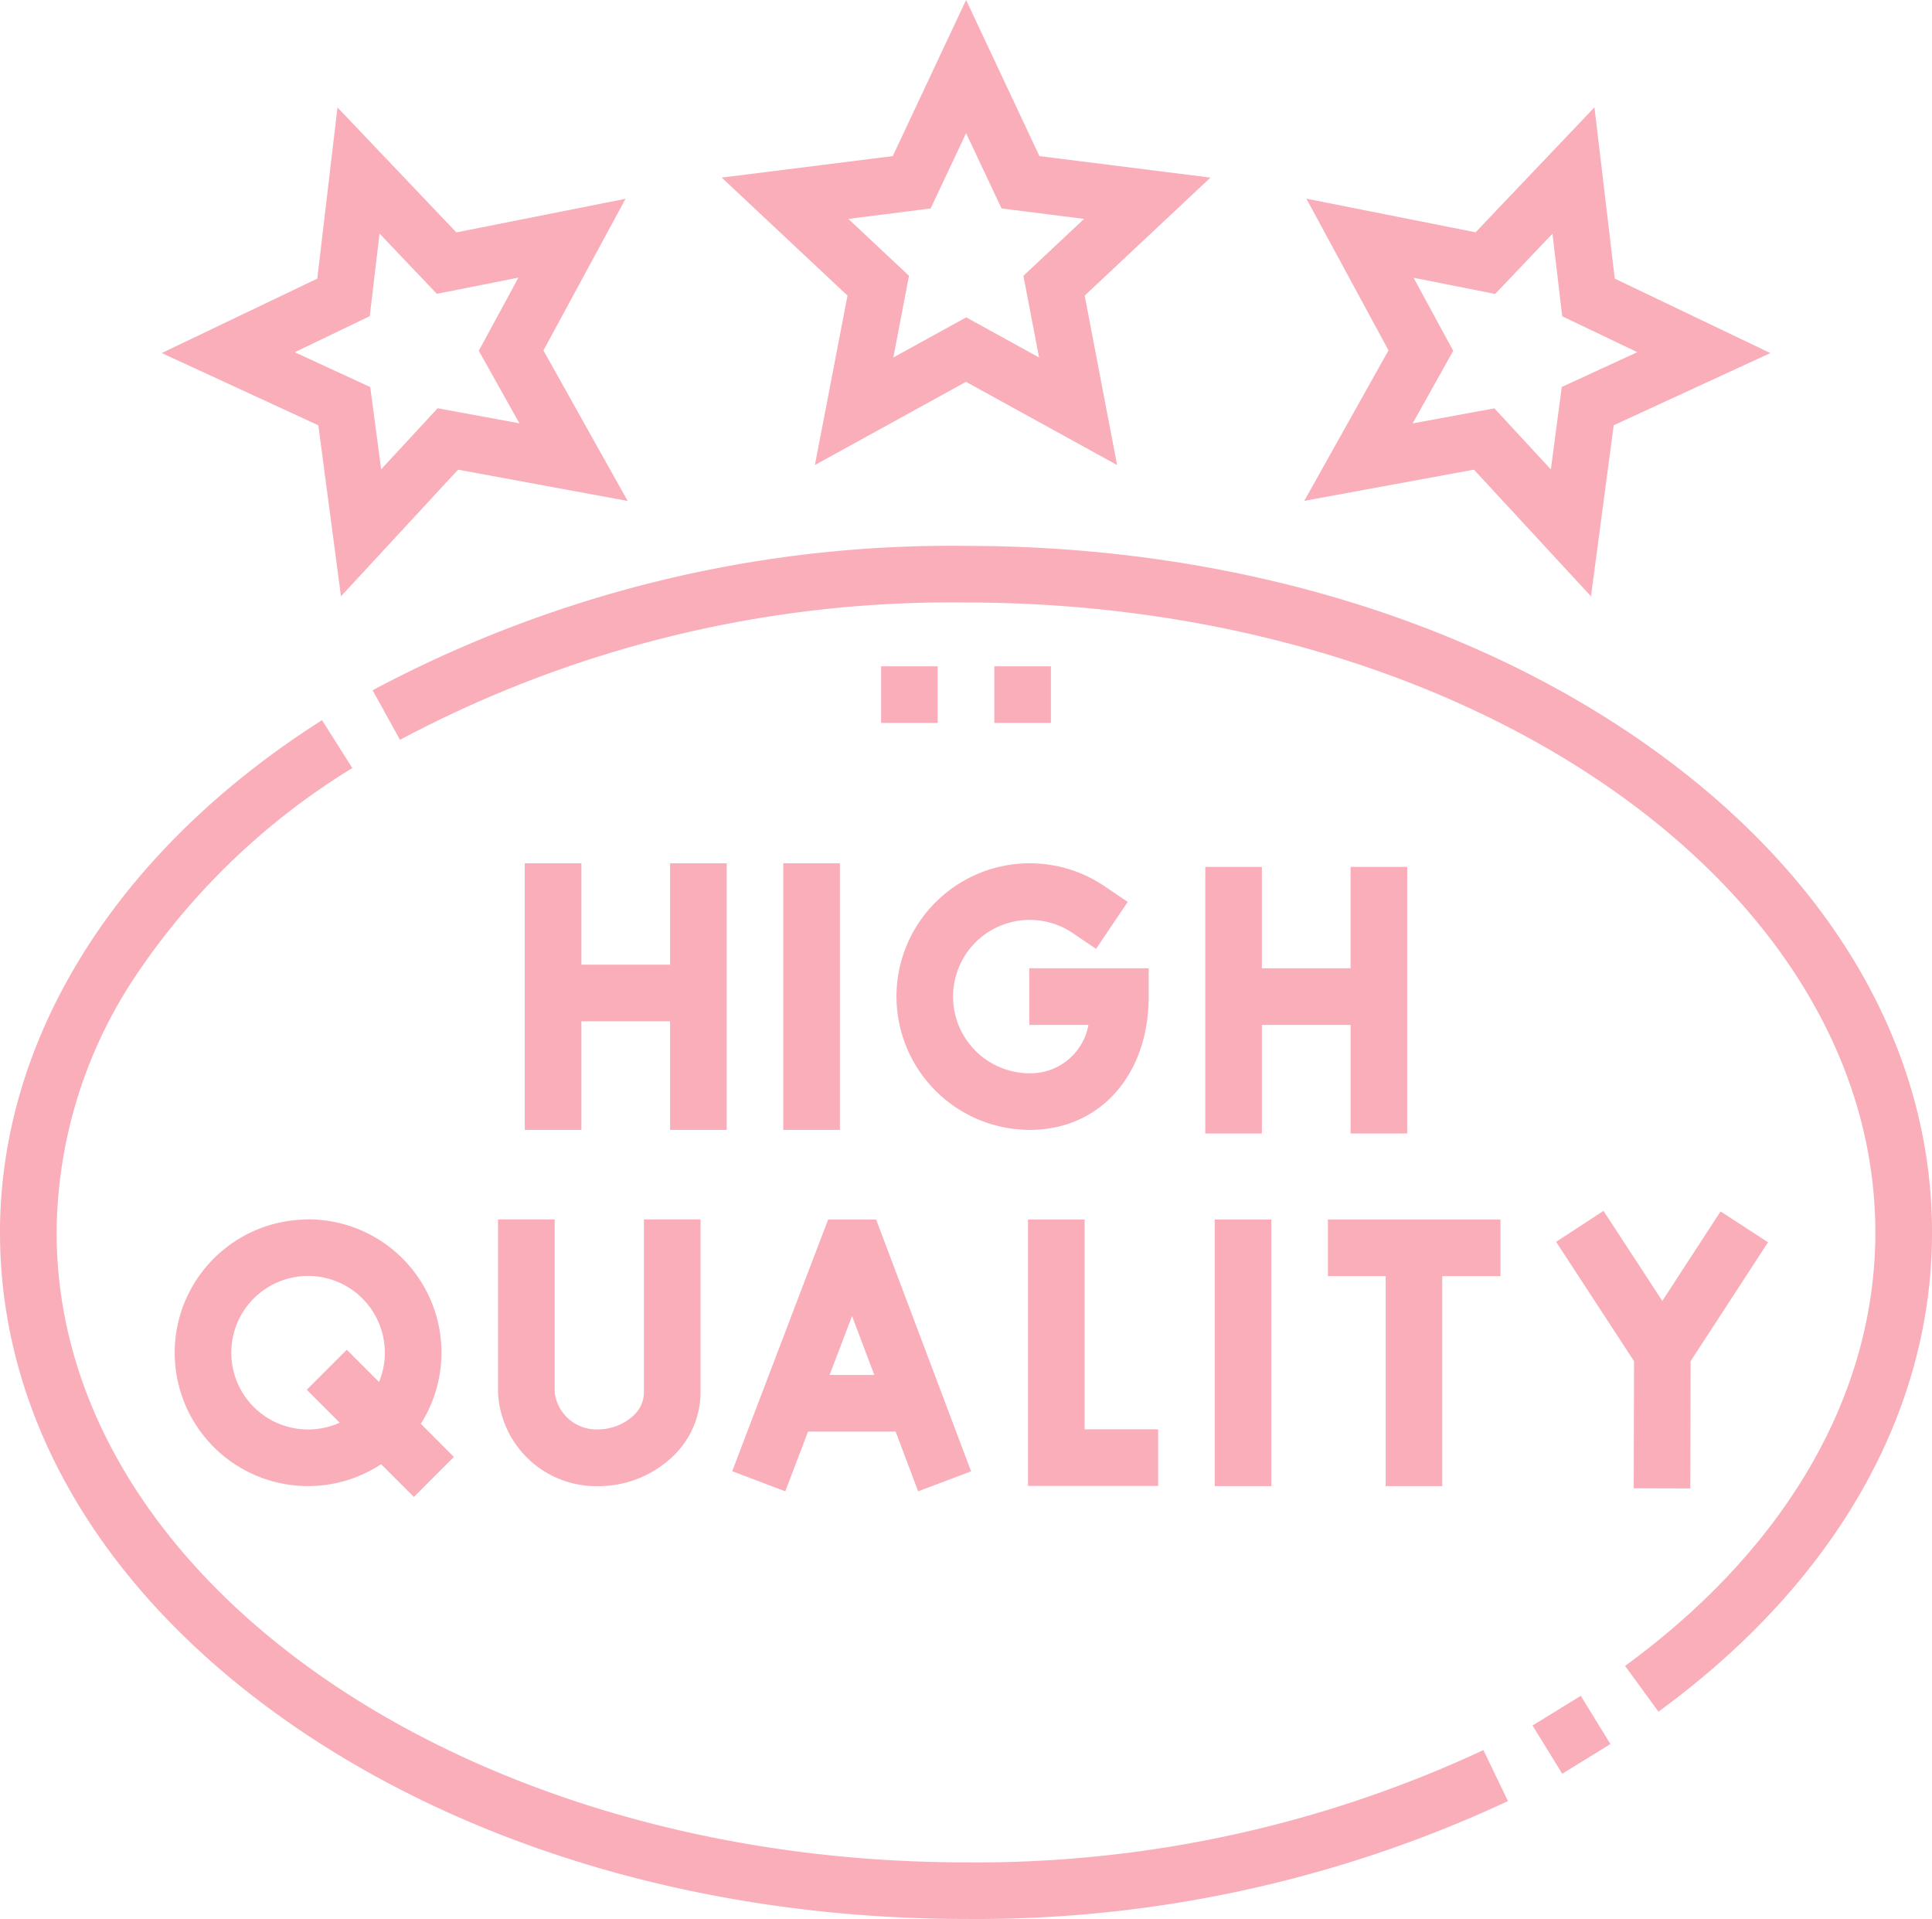 <svg xmlns="http://www.w3.org/2000/svg" width="92.631" height="92" viewBox="0 0 92.631 92">
  <g id="high-quality" transform="translate(0 -1.743)">
    <path id="Path_1476" data-name="Path 1476" d="M196.631,337.934l1.091-2.866h4.2L203,337.932l2.539-.958L200.986,324.9l-2.3,0-4.6,12.067Zm4.268-5.58h-2.143l1.076-2.826Z" transform="translate(-158.98 -264.692)" fill="#f9aeba"/>
    <path id="Path_1477" data-name="Path 1477" d="M272.435,324.906v12.772h6.239v-2.714h-3.525V324.906Z" transform="translate(-223.146 -264.697)" fill="#f9aeba"/>
    <path id="Path_1478" data-name="Path 1478" d="M418.815,335.932l.015-6.1,3.711-5.7-2.274-1.481-2.794,4.292-2.819-4.318-2.272,1.484,3.736,5.721-.015,6.094Z" transform="translate(-337.773 -262.83)" fill="#f9aeba"/>
    <path id="Path_1479" data-name="Path 1479" d="M131.98,333.189a4.717,4.717,0,0,0,4.79,4.5h.008a5.172,5.172,0,0,0,3.638-1.479,4.257,4.257,0,0,0,1.274-3.026V324.9h-2.714v8.277a1.522,1.522,0,0,1-.477,1.105,2.509,2.509,0,0,1-1.721.685h0a2.011,2.011,0,0,1-2.08-1.783V324.9H131.98v8.284Z" transform="translate(-108.102 -264.696)" fill="#f9aeba"/>
    <path id="Path_1480" data-name="Path 1480" d="M357.4,337.687V327.62h2.791v-2.714h-8.273v2.714h2.769v10.067Z" transform="translate(-288.25 -264.697)" fill="#f9aeba"/>
    <path id="Path_1481" data-name="Path 1481" d="M52.727,324.906a6.39,6.39,0,1,0,3.5,11.732l1.57,1.57,1.919-1.919L58.131,334.7a6.386,6.386,0,0,0-5.4-9.8Zm0,10.067a3.681,3.681,0,1,1,3.4-2.277l-1.546-1.546-1.919,1.919,1.577,1.577A3.652,3.652,0,0,1,52.727,334.973Z" transform="translate(-37.954 -264.697)" fill="#f9aeba"/>
    <path id="Path_1482" data-name="Path 1482" d="M321.919,324.906h2.714v12.781h-2.714Z" transform="translate(-263.678 -264.697)" fill="#f9aeba"/>
    <path id="Path_1483" data-name="Path 1483" d="M207.58,230.508h2.714v12.781H207.58Z" transform="translate(-170.025 -187.377)" fill="#f9aeba"/>
    <path id="Path_1484" data-name="Path 1484" d="M139.074,230.508v12.781h2.714v-5.206h4.253v5.206h2.714V230.508h-2.714v4.861h-4.253v-4.861Z" transform="translate(-113.913 -187.377)" fill="#f9aeba"/>
    <path id="Path_1485" data-name="Path 1485" d="M237.58,236.9a6.4,6.4,0,0,0,6.391,6.39c3.357,0,5.7-2.628,5.7-6.39v-1.357h-5.725v2.714h2.837a2.82,2.82,0,0,1-2.814,2.32,3.677,3.677,0,1,1,2.055-6.726l1.124.759,1.519-2.249-1.124-.76a6.391,6.391,0,0,0-9.964,5.3Z" transform="translate(-194.597 -187.378)" fill="#f9aeba"/>
    <path id="Path_1486" data-name="Path 1486" d="M319.42,231.462v12.781h2.714v-5.206h4.253v5.206H329.1v-5.206h0v-2.714h0v-4.861h-2.714v4.861h-4.253v-4.861Z" transform="translate(-261.631 -188.158)" fill="#f9aeba"/>
    <path id="Path_1487" data-name="Path 1487" d="M46.315,247.36c-24.042,0-43.6-13.548-43.6-30.2a22.381,22.381,0,0,1,3.777-12.285,33.6,33.6,0,0,1,10.4-9.979L15.44,192.6C5.628,198.834,0,207.784,0,217.159c0,8.884,4.882,17.2,13.745,23.425,8.718,6.119,20.285,9.489,32.57,9.489A60.212,60.212,0,0,0,72.3,244.422l-1.177-2.445a57.487,57.487,0,0,1-24.811,5.383Z" transform="translate(0 -156.331)" fill="#f9aeba"/>
    <path id="Path_1488" data-name="Path 1488" d="M159.769,155.892c-8.718-6.119-20.285-9.489-32.57-9.489a58.879,58.879,0,0,0-28.45,6.921l1.313,2.375a56.164,56.164,0,0,1,27.137-6.582c24.042,0,43.6,13.548,43.6,30.2,0,7.755-4.263,15.135-12,20.781l1.6,2.193c8.459-6.171,13.117-14.33,13.117-22.974C173.515,170.433,168.633,162.114,159.769,155.892Z" transform="translate(-80.884 -118.488)" fill="#f9aeba"/>
    <path id="Path_1489" data-name="Path 1489" d="M0,0H2.714V2.714H0Z" transform="matrix(0.852, -0.524, 0.524, 0.852, 73.479, 84.467)" fill="#f9aeba"/>
    <path id="Path_1490" data-name="Path 1490" d="M263.5,178.309h2.714v2.714H263.5Z" transform="translate(-215.828 -144.622)" fill="#f9aeba"/>
    <path id="Path_1491" data-name="Path 1491" d="M233.5,178.309h2.714v2.714H233.5Z" transform="translate(-191.255 -144.622)" fill="#f9aeba"/>
    <path id="Path_1492" data-name="Path 1492" d="M195.692,24.037l7.244-3.988,7.244,3.988-1.554-8.122,6.031-5.657-8.2-1.031-3.516-7.484-3.516,7.484-8.2,1.031,6.031,5.657Zm5.549-12.3,1.7-3.609,1.7,3.609,3.956.5-2.908,2.728.75,3.916-3.493-1.923-3.493,1.923.75-3.916-2.908-2.728Z" transform="translate(-156.621)" fill="#f9aeba"/>
    <path id="Path_1493" data-name="Path 1493" d="M353.787,47.558,359.4,53.63l1.089-8.2L368,41.969,360.54,38.4l-.974-8.212-5.7,5.991-8.111-1.612,3.937,7.272-4.039,7.215Zm-2.893-9.2,3.91.777,2.748-2.889.469,3.959,3.6,1.721L358,43.594l-.525,3.952-2.707-2.927-3.921.722,1.948-3.479Z" transform="translate(-283.119 -23.299)" fill="#f9aeba"/>
    <path id="Path_1494" data-name="Path 1494" d="M51.435,53.631l5.614-6.071,8.132,1.5-4.039-7.215,3.937-7.272-8.111,1.612-5.7-5.991L50.3,38.4l-7.459,3.569,7.509,3.464ZM52.815,40.2l.469-3.959,2.748,2.889,3.911-.777-1.9,3.506,1.947,3.479-3.921-.722-2.707,2.927L52.839,43.6l-3.62-1.67Z" transform="translate(-35.087 -23.3)" fill="#f9aeba"/>
  </g>
</svg>
